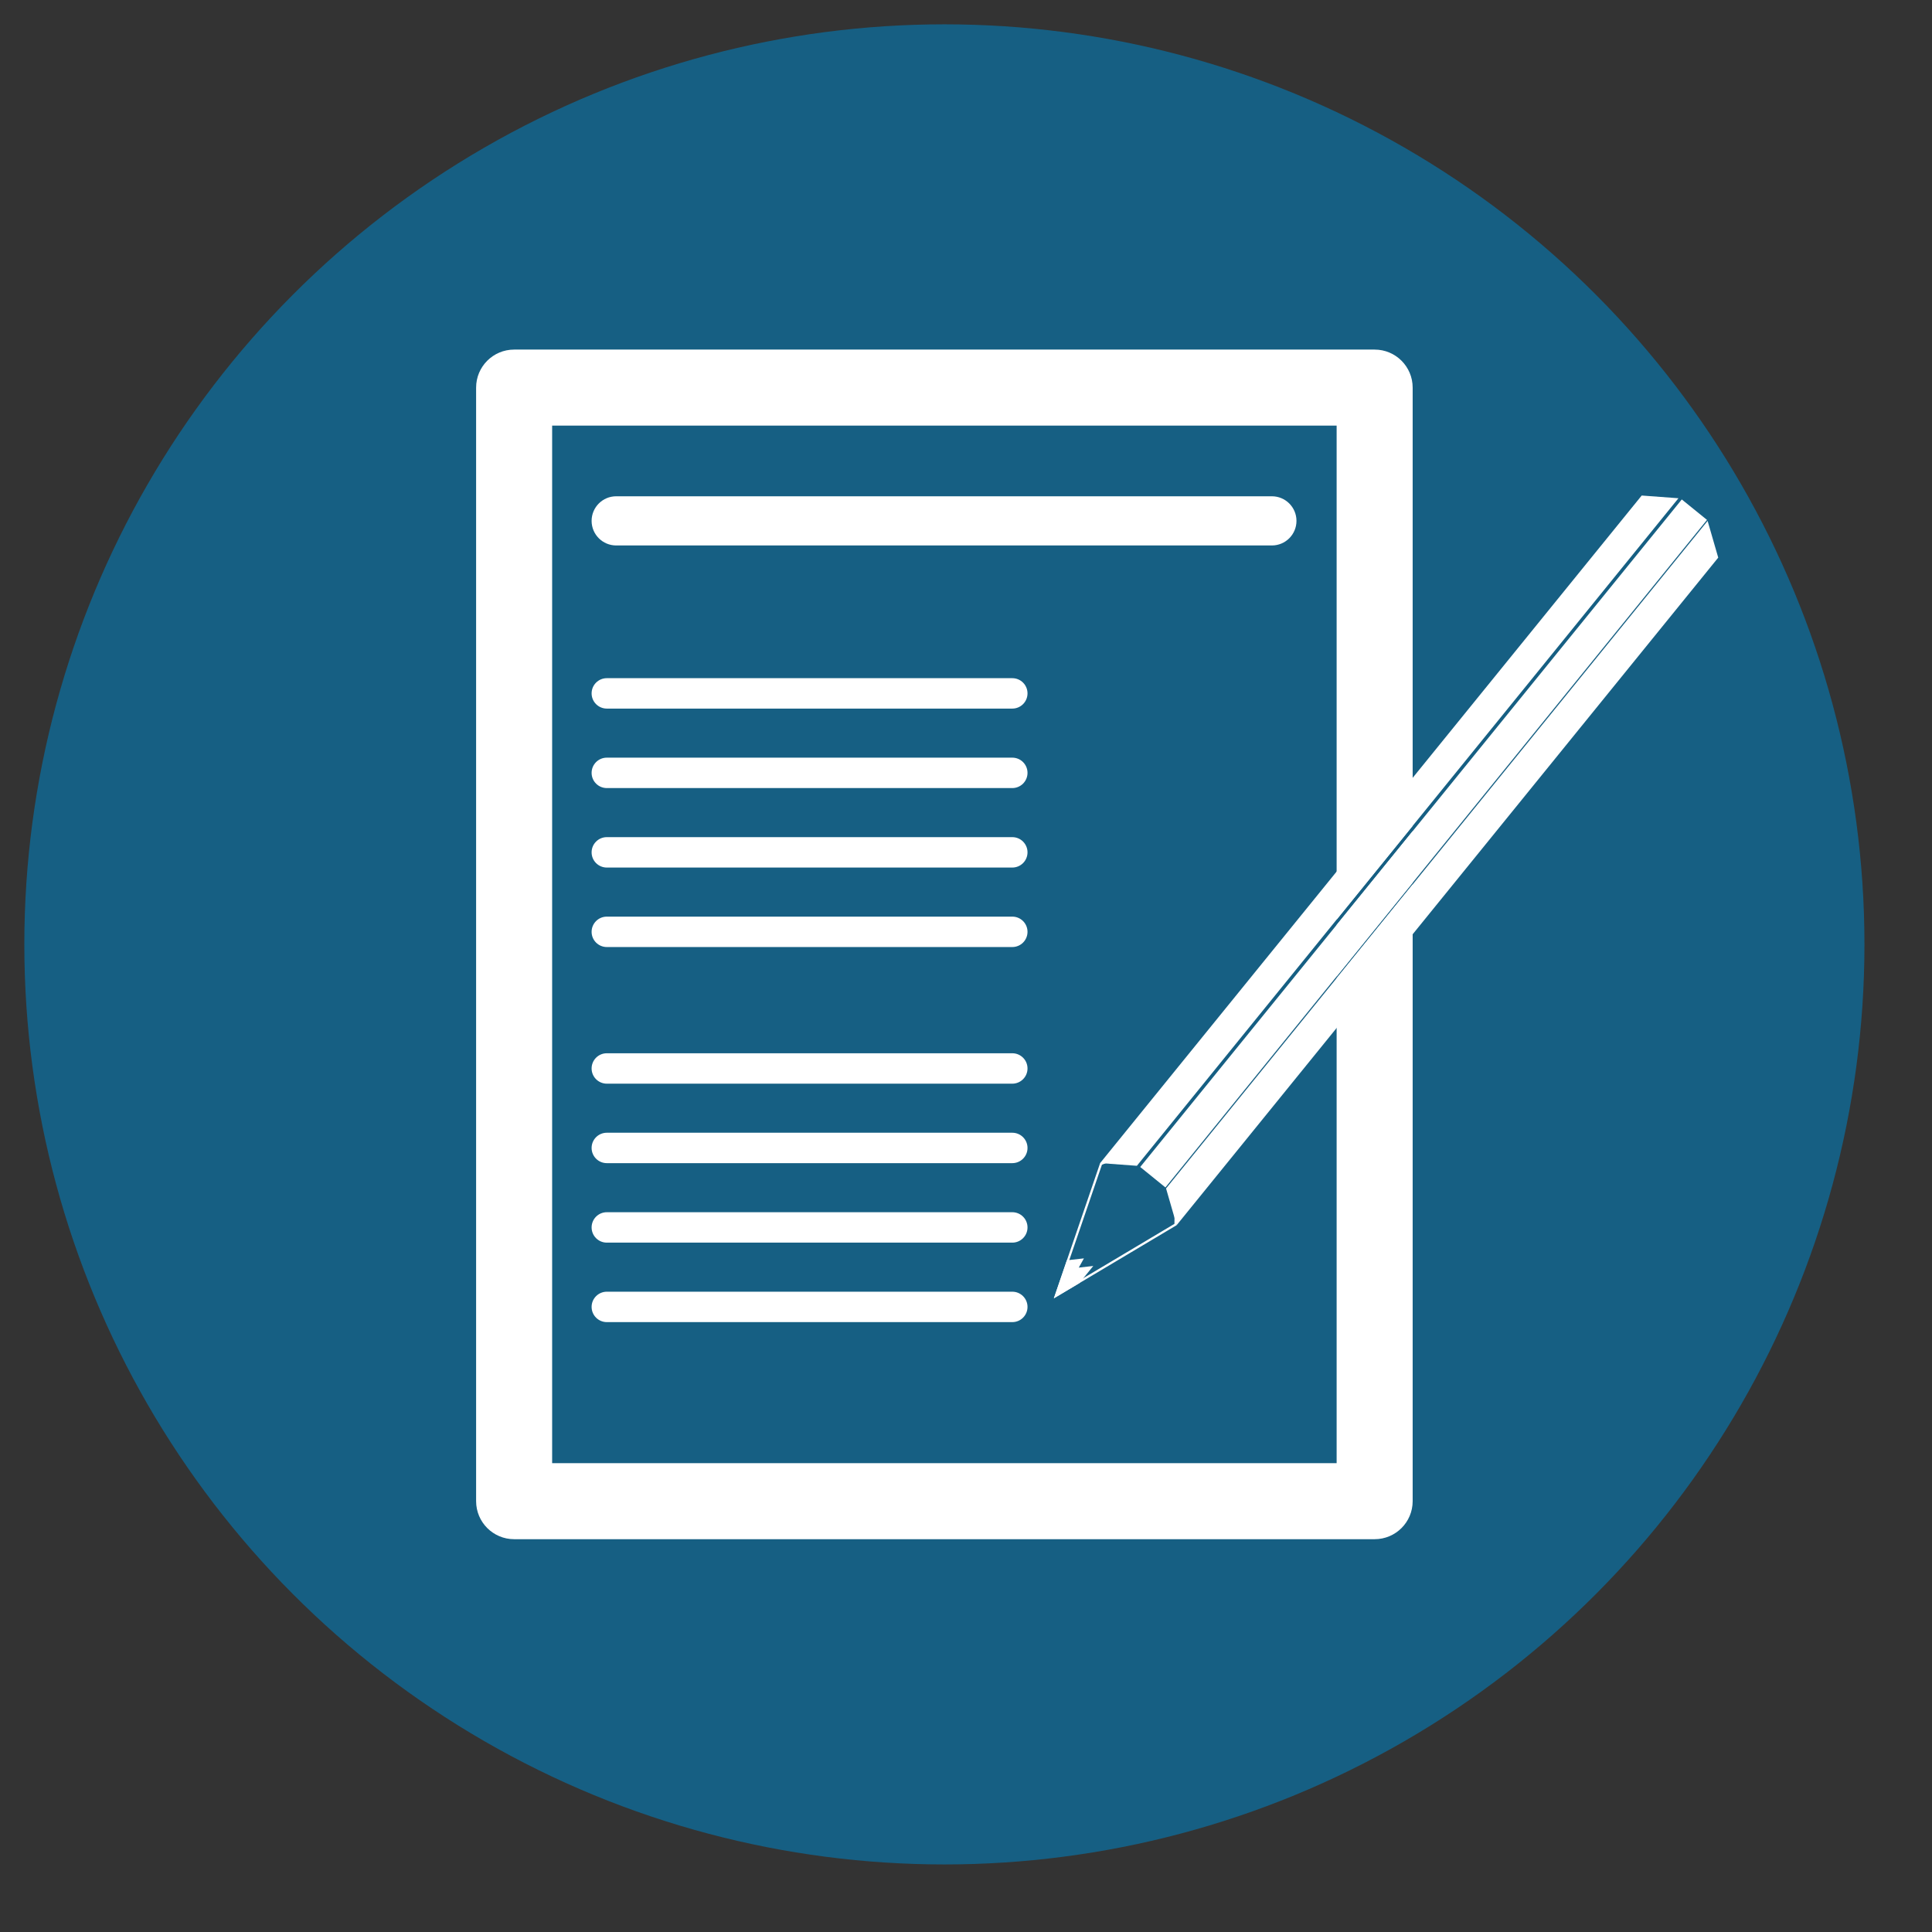 <?xml version="1.0" encoding="utf-8"?>
<!-- Generator: Adobe Illustrator 16.0.4, SVG Export Plug-In . SVG Version: 6.00 Build 0)  -->
<!DOCTYPE svg PUBLIC "-//W3C//DTD SVG 1.1//EN" "http://www.w3.org/Graphics/SVG/1.1/DTD/svg11.dtd">
<svg version="1.1" id="Layer_1" xmlns="http://www.w3.org/2000/svg" xmlns:xlink="http://www.w3.org/1999/xlink" x="0px" y="0px"
	 width="864px" height="864px" viewBox="0 0 864 864" enable-background="new 0 0 864 864" xml:space="preserve">
<rect x="0" y="0" width="864" height="864" fill="#333333" stroke="none"/>
<g>
	<g>
		<g>
			<g>
				<circle fill="#165F83" cx="422.336" cy="422.334" r="411.456"/>
			</g>
		</g>
	</g>
	<path fill="#FFFFFF" d="M452.708,316.884H271.371c-3.756,0-6.8-3.044-6.8-6.8c0-3.753,3.044-6.8,6.8-6.8h181.336
		c3.755,0,6.801,3.047,6.801,6.8C459.509,313.84,456.463,316.884,452.708,316.884z"/>
	<path fill="#FFFFFF" d="M568.794,243.933H275.565c-6.069,0-10.995-4.923-10.995-10.997c0-6.073,4.925-10.996,10.995-10.996h293.229
		c6.074,0,10.996,4.923,10.996,10.996C579.79,239.01,574.868,243.933,568.794,243.933z"/>
	<path fill="#FFFFFF" d="M452.708,352.43H271.371c-3.756,0-6.8-3.047-6.8-6.8c0-3.757,3.044-6.8,6.8-6.8h181.336
		c3.755,0,6.801,3.043,6.801,6.8C459.509,349.383,456.463,352.43,452.708,352.43z"/>
	<path fill="#FFFFFF" d="M452.708,387.973H271.371c-3.756,0-6.8-3.043-6.8-6.799s3.044-6.8,6.8-6.8h181.336
		c3.755,0,6.801,3.044,6.801,6.8S456.463,387.973,452.708,387.973z"/>
	<path fill="#FFFFFF" d="M452.708,423.519H271.371c-3.756,0-6.8-3.044-6.8-6.8s3.044-6.8,6.8-6.8h181.336
		c3.755,0,6.801,3.044,6.801,6.8S456.463,423.519,452.708,423.519z"/>
	<path fill="#FFFFFF" d="M452.708,484.624H271.371c-3.756,0-6.8-3.047-6.8-6.802c0-3.754,3.044-6.799,6.8-6.799h181.336
		c3.755,0,6.801,3.045,6.801,6.799C459.509,481.577,456.463,484.624,452.708,484.624z"/>
	<path fill="#FFFFFF" d="M452.708,520.166H271.371c-3.756,0-6.8-3.043-6.8-6.801c0-3.755,3.044-6.8,6.8-6.8h181.336
		c3.755,0,6.801,3.045,6.801,6.8C459.509,517.123,456.463,520.166,452.708,520.166z"/>
	<path fill="#FFFFFF" d="M452.708,555.713H271.371c-3.756,0-6.8-3.045-6.8-6.801c0-3.757,3.044-6.802,6.8-6.802h181.336
		c3.755,0,6.801,3.045,6.801,6.802C459.509,552.668,456.463,555.713,452.708,555.713z"/>
	<path fill="#FFFFFF" d="M452.708,591.256H271.371c-3.756,0-6.8-3.045-6.8-6.8c0-3.756,3.044-6.801,6.8-6.801h181.336
		c3.755,0,6.801,3.045,6.801,6.801C459.509,588.211,456.463,591.256,452.708,591.256z"/>
	<g>
		<polygon fill="#FFFFFF" points="482.681,573.832 471.29,580.62 477.112,563.608 484.735,562.753 482.437,566.884 488.917,566.147 
					"/>
		<path fill="#FFFFFF" d="M508.83,513.164L508.83,513.164l-16.844,6.969L471.29,580.62l54.92-32.724l0.216-20.46l-1.005,0.473
			l-0.206,19.415l-52.098,31.043l19.668-57.483l15.877-6.568"/>
		<g>
			<polygon fill="#FFFFFF" points="763.374,232.502 763.568,232.66 758.752,228.75 756.34,226.794 751.521,222.884 752.103,223.357 
				509.912,521.89 514.151,525.322 516.562,527.281 521.187,531.03 			"/>
			<polygon fill="#FFFFFF" points="750.609,222.817 734.176,221.603 491.986,520.133 508.418,521.351 			"/>
			<polygon fill="#FFFFFF" points="763.653,232.953 521.466,531.479 526.21,547.896 768.401,249.37 			"/>
		</g>
	</g>
</g>
<g>
	<polygon fill="#FFFFFF" points="631.749,371.709 597.749,413.619 597.749,436.657 631.749,394.748 	"/>
	<path fill="#FFFFFF" d="M597.749,437.451v216.885H246.921V190.337h350.828v220.9l34-41.91V173.337c0-9.389-7.612-17-17-17H229.922
		c-9.39,0-17.002,7.611-17.002,17v497.998c0,9.386,7.612,17.001,17.002,17.001h384.827c9.388,0,17-7.615,17-17.001V395.542
		L597.749,437.451z"/>
</g>
</svg>
